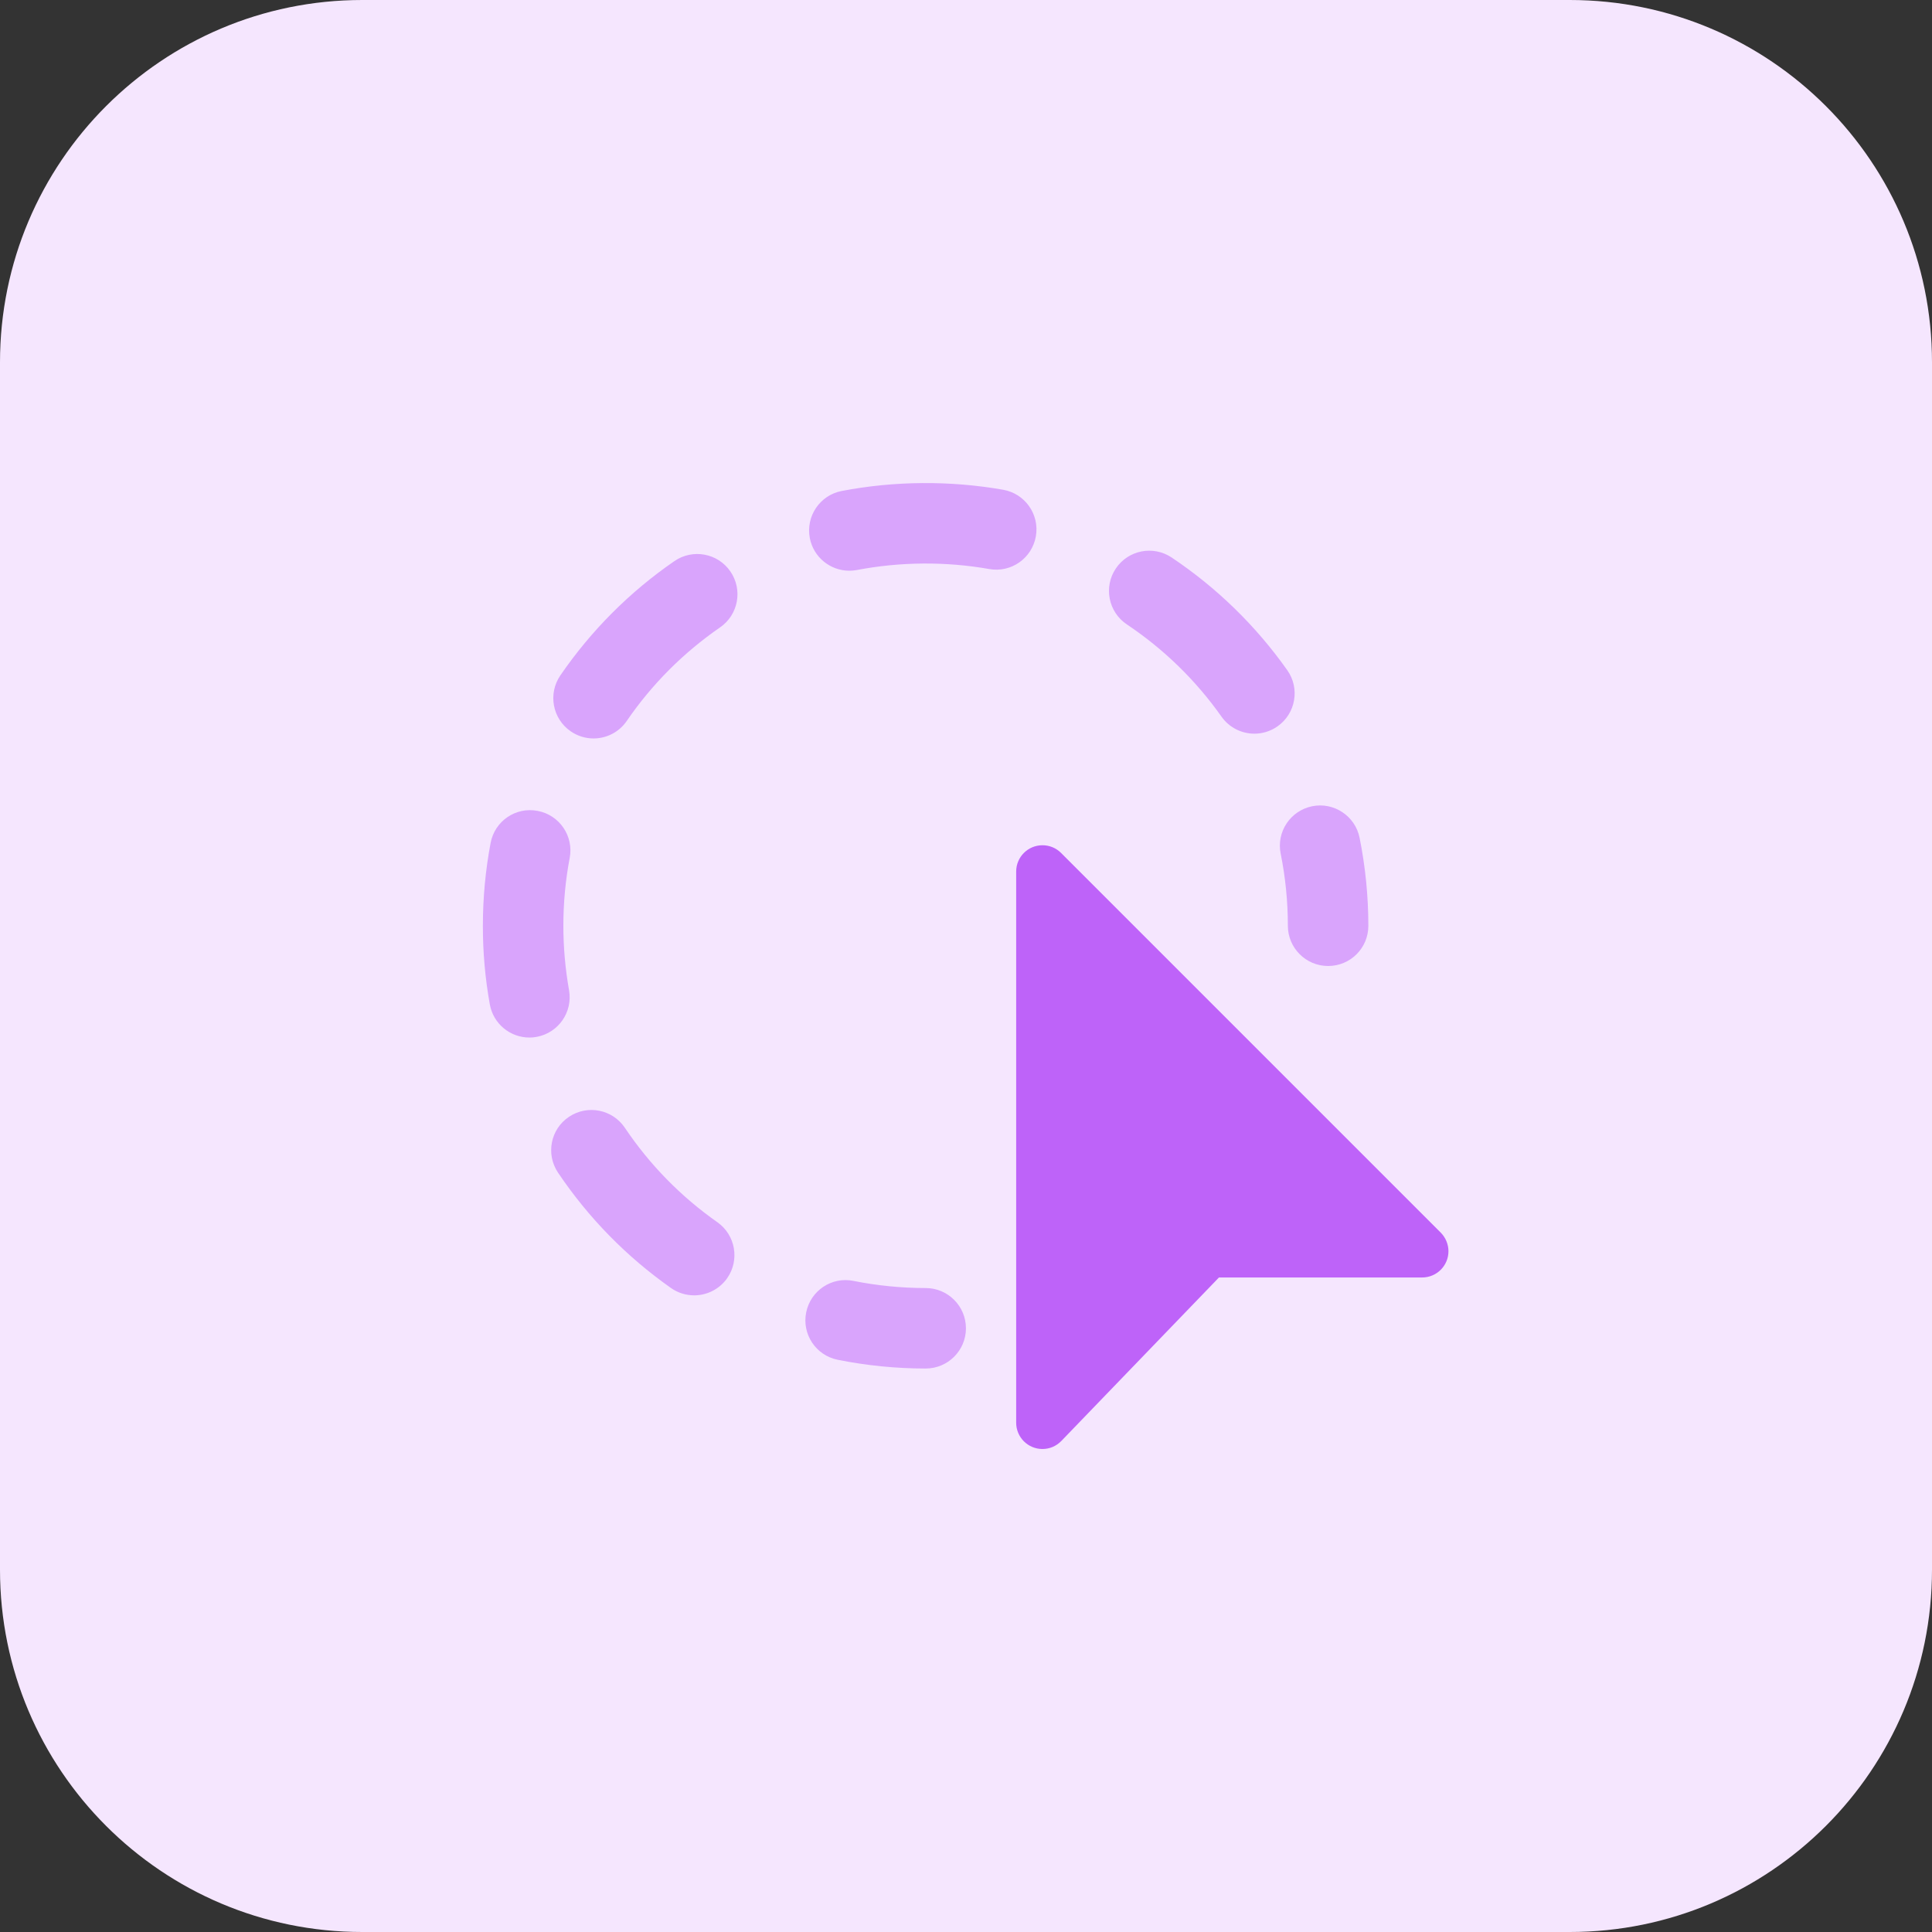 <svg height="512pt" viewBox="0 0 512 512" width="512pt" xmlns="http://www.w3.org/2000/svg"><rect x="0" y="0" width="512" height="512" fill="#333333" stroke="none"/><path d="m416 512h-320c-53.023 0-96-42.977-96-96v-320c0-53.023 42.977-96 96-96h320c53.023 0 96 42.977 96 96v320c0 53.023-42.977 96-96 96zm0 0" fill="#f5e6fe"/><g fill="#d9a4fc"><path d="m245.312 362.672c-7.855 0-15.711-.785-23.328-2.32-5.777-1.168-9.504-6.785-8.336-12.559 1.168-5.777 6.785-9.535 12.559-8.336 6.242 1.246 12.672 1.887 19.105 1.887 5.887 0 10.672 4.785 10.672 10.672s-4.785 10.656-10.672 10.656zm0 0"/><path d="m183.953 343.281c-2.113 0-4.258-.625-6.129-1.938-11.793-8.305-21.871-18.59-29.938-30.574-3.293-4.898-2-11.523 2.898-14.801 4.895-3.281 11.52-1.984 14.801 2.895 6.605 9.824 14.848 18.242 24.527 25.039 4.816 3.395 5.965 10.051 2.574 14.867-2.078 2.926-5.375 4.512-8.734 4.512zm-43.648-68.32c-5.074 0-9.57-3.617-10.496-8.785-1.234-6.848-1.855-13.871-1.84-20.863 0-7.359.688-14.738 2.047-21.922 1.09-5.789 6.641-9.629 12.465-8.496 5.793 1.09 9.598 6.672 8.496 12.465-1.121 5.887-1.68 11.922-1.68 17.969 0 5.727.512 11.473 1.504 17.07 1.039 5.793-2.816 11.344-8.609 12.387-.625.125-1.262.176-1.887.176zm16.992-79.266c-2.082 0-4.176-.605-6.031-1.871-4.852-3.328-6.098-9.969-2.77-14.832 8.16-11.887 18.336-22.098 30.223-30.289 4.832-3.344 11.488-2.129 14.832 2.723 3.344 4.848 2.129 11.484-2.719 14.832-9.727 6.719-18.062 15.055-24.734 24.797-2.066 3.023-5.41 4.641-8.801 4.641zm175.137-1.262c-3.344 0-6.641-1.57-8.723-4.512-6.816-9.648-15.262-17.875-25.086-24.449-4.898-3.281-6.211-9.906-2.93-14.801s9.891-6.207 14.801-2.93c12 8.035 22.305 18.082 30.641 29.859 3.406 4.812 2.254 11.469-2.543 14.863-1.875 1.328-4.035 1.969-6.16 1.969zm-107.363-43.188c-5.008 0-9.484-3.551-10.461-8.652-1.105-5.793 2.688-11.379 8.461-12.48 13.984-2.688 28.754-2.785 42.785-.32 5.809 1.023 9.68 6.559 8.656 12.352-1.023 5.809-6.559 9.695-12.352 8.656-11.473-2.031-23.586-1.938-35.039.254-.707.129-1.379.191-2.051.191zm0 0"/><path d="m351.969 256c-5.891 0-10.672-4.785-10.672-10.672 0-6.418-.641-12.848-1.906-19.105-1.168-5.773 2.578-11.391 8.352-12.559 5.746-1.168 11.395 2.574 12.562 8.352 1.535 7.648 2.32 15.488 2.32 23.312.016 5.902-4.754 10.672-10.656 10.672zm0 0"/></g><path d="m381.809 326.656-100.625-100.625c-1.312-1.312-3.055-2.031-4.926-2.031-3.844 0-6.961 3.121-6.961 6.961v146.078c0 3.84 3.117 6.961 6.961 6.961 1.887 0 3.645-.734 5.008-2.129l41.773-43.328h53.855c3.84 0 6.961-3.117 6.961-6.957 0-1.824-.75-3.633-2.047-4.93zm0 0" fill="#be63f9"/></svg>